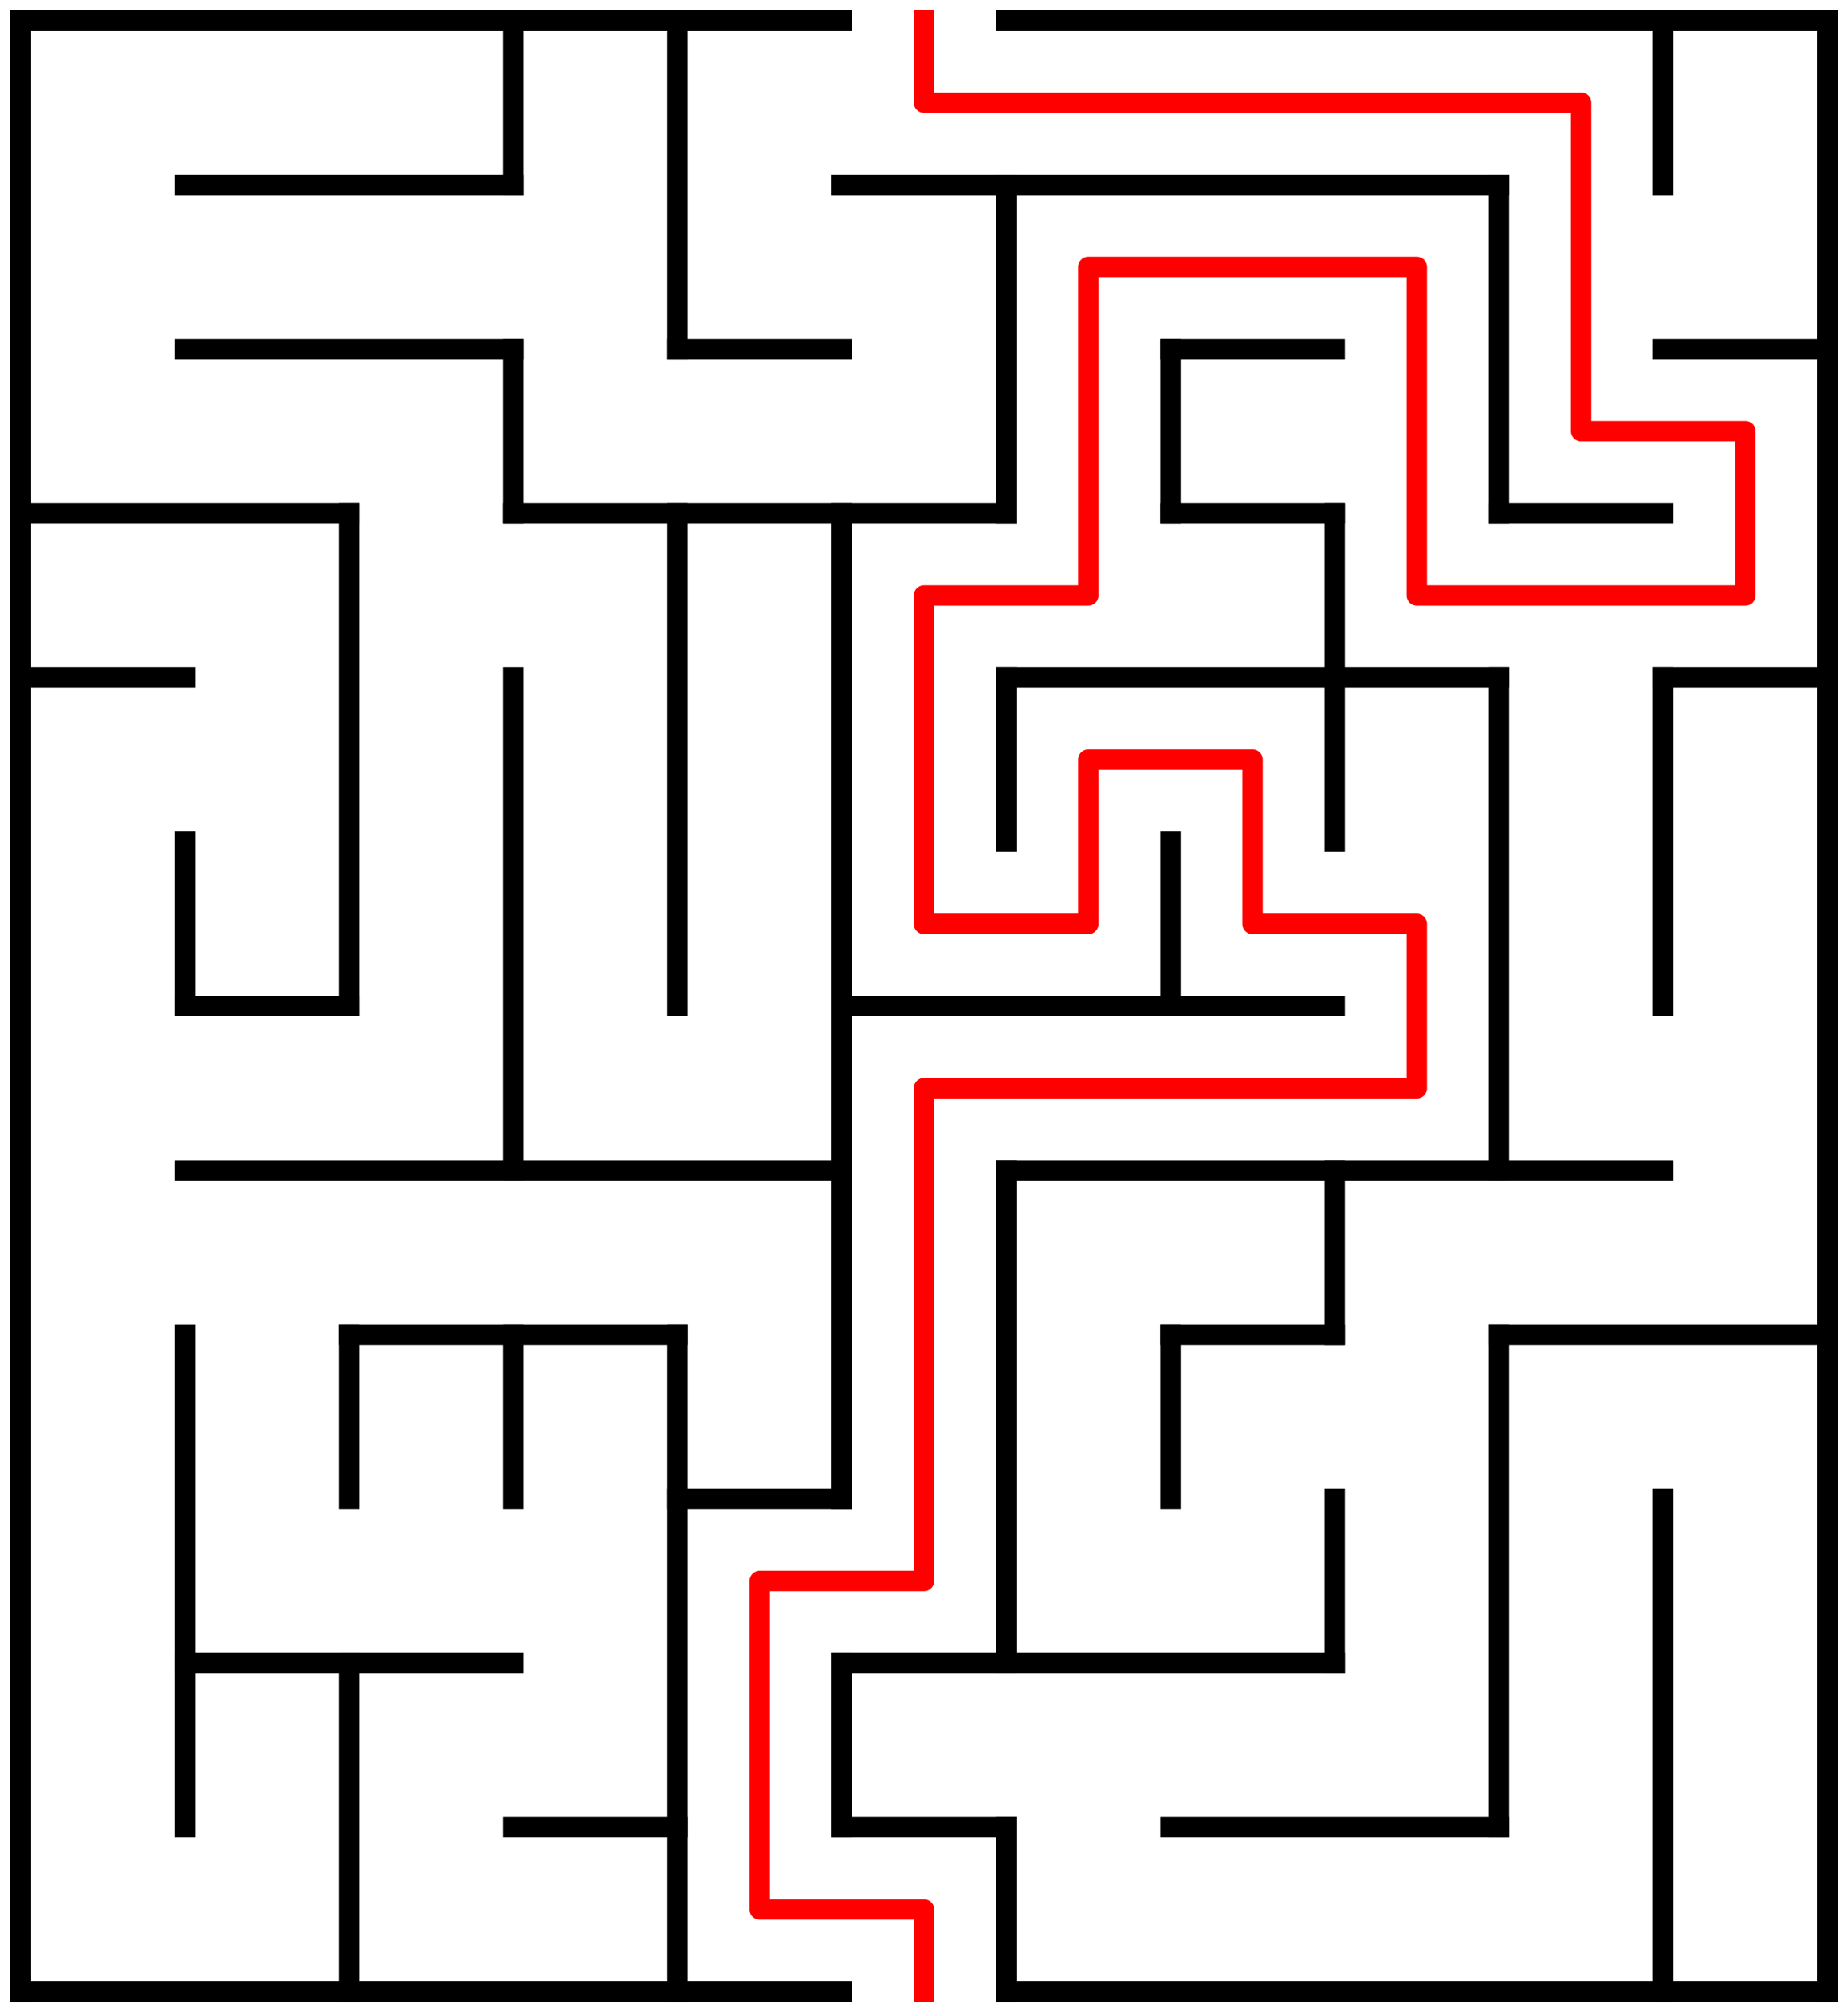 ﻿<?xml version="1.0" encoding="utf-8" standalone="no"?>
<!DOCTYPE svg PUBLIC "-//W3C//DTD SVG 1.1//EN" "http://www.w3.org/Graphics/SVG/1.1/DTD/svg11.dtd">
<svg width="180" height="196" version="1.1" xmlns="http://www.w3.org/2000/svg">
  <title>11 by 12 orthogonal maze</title>
  <g fill="none" stroke="#000000" stroke-width="2" stroke-linecap="square">
    <line x1="2" y1="2" x2="82" y2="2" />
    <line x1="98" y1="2" x2="178" y2="2" />
    <line x1="18" y1="18" x2="50" y2="18" />
    <line x1="82" y1="18" x2="146" y2="18" />
    <line x1="18" y1="34" x2="50" y2="34" />
    <line x1="66" y1="34" x2="82" y2="34" />
    <line x1="114" y1="34" x2="130" y2="34" />
    <line x1="162" y1="34" x2="178" y2="34" />
    <line x1="2" y1="50" x2="34" y2="50" />
    <line x1="50" y1="50" x2="98" y2="50" />
    <line x1="114" y1="50" x2="130" y2="50" />
    <line x1="146" y1="50" x2="162" y2="50" />
    <line x1="2" y1="66" x2="18" y2="66" />
    <line x1="98" y1="66" x2="146" y2="66" />
    <line x1="162" y1="66" x2="178" y2="66" />
    <line x1="18" y1="98" x2="34" y2="98" />
    <line x1="82" y1="98" x2="130" y2="98" />
    <line x1="18" y1="114" x2="82" y2="114" />
    <line x1="98" y1="114" x2="162" y2="114" />
    <line x1="34" y1="130" x2="66" y2="130" />
    <line x1="114" y1="130" x2="130" y2="130" />
    <line x1="146" y1="130" x2="178" y2="130" />
    <line x1="66" y1="146" x2="82" y2="146" />
    <line x1="18" y1="162" x2="50" y2="162" />
    <line x1="82" y1="162" x2="130" y2="162" />
    <line x1="50" y1="178" x2="66" y2="178" />
    <line x1="82" y1="178" x2="98" y2="178" />
    <line x1="114" y1="178" x2="146" y2="178" />
    <line x1="2" y1="194" x2="82" y2="194" />
    <line x1="98" y1="194" x2="178" y2="194" />
    <line x1="2" y1="2" x2="2" y2="194" />
    <line x1="18" y1="82" x2="18" y2="98" />
    <line x1="18" y1="130" x2="18" y2="178" />
    <line x1="34" y1="50" x2="34" y2="98" />
    <line x1="34" y1="130" x2="34" y2="146" />
    <line x1="34" y1="162" x2="34" y2="194" />
    <line x1="50" y1="2" x2="50" y2="18" />
    <line x1="50" y1="34" x2="50" y2="50" />
    <line x1="50" y1="66" x2="50" y2="114" />
    <line x1="50" y1="130" x2="50" y2="146" />
    <line x1="66" y1="2" x2="66" y2="34" />
    <line x1="66" y1="50" x2="66" y2="98" />
    <line x1="66" y1="130" x2="66" y2="194" />
    <line x1="82" y1="50" x2="82" y2="146" />
    <line x1="82" y1="162" x2="82" y2="178" />
    <line x1="98" y1="18" x2="98" y2="50" />
    <line x1="98" y1="66" x2="98" y2="82" />
    <line x1="98" y1="114" x2="98" y2="162" />
    <line x1="98" y1="178" x2="98" y2="194" />
    <line x1="114" y1="34" x2="114" y2="50" />
    <line x1="114" y1="82" x2="114" y2="98" />
    <line x1="114" y1="130" x2="114" y2="146" />
    <line x1="130" y1="50" x2="130" y2="82" />
    <line x1="130" y1="114" x2="130" y2="130" />
    <line x1="130" y1="146" x2="130" y2="162" />
    <line x1="146" y1="18" x2="146" y2="50" />
    <line x1="146" y1="66" x2="146" y2="114" />
    <line x1="146" y1="130" x2="146" y2="178" />
    <line x1="162" y1="2" x2="162" y2="18" />
    <line x1="162" y1="66" x2="162" y2="98" />
    <line x1="162" y1="146" x2="162" y2="194" />
    <line x1="178" y1="2" x2="178" y2="194" />
  </g>
  <polyline fill="none" stroke="#ff0000" stroke-width="2" stroke-linecap="square" stroke-linejoin="round" points="90,2 90,10 154,10 154,42 170,42 170,58 138,58 138,26 106,26 106,58 90,58 90,90 106,90 106,74 122,74 122,90 138,90 138,106 90,106 90,154 74,154 74,186 90,186 90,194" />
  <type>Rectangular</type>
</svg>